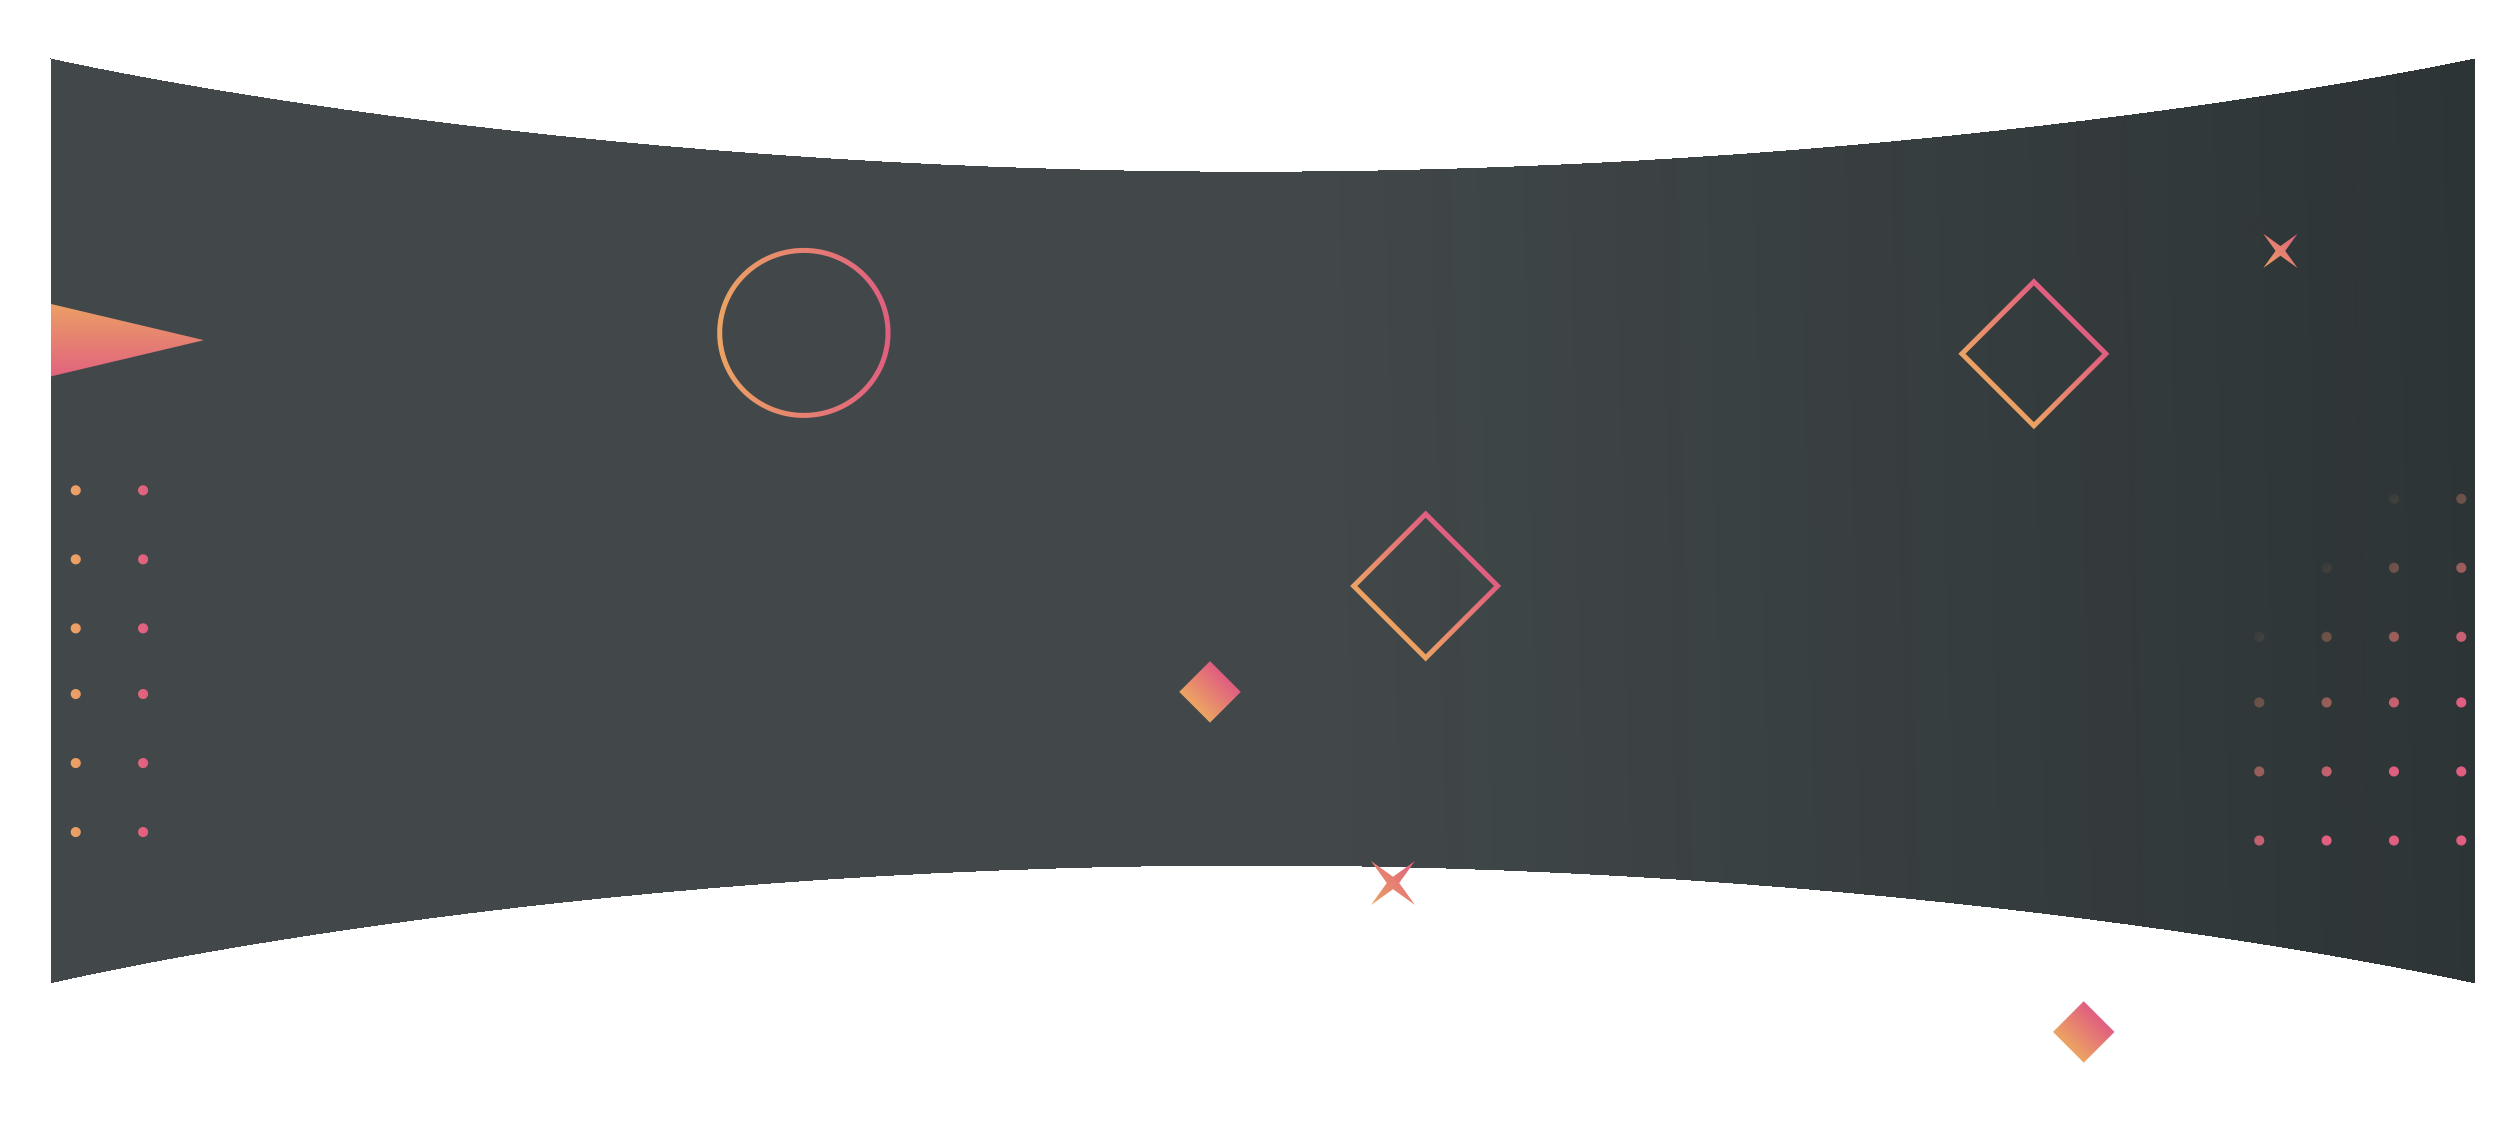 <svg width="1980" height="896" viewBox="0 0 1980 896" fill="none" xmlns="http://www.w3.org/2000/svg">
<path d="M1772.83 170.705L1783.2 178.143L1793.57 170.705L1786.13 181.076L1793.57 191.447L1783.2 184.009L1772.83 191.447L1780.26 181.076L1772.83 170.705Z" fill="url(#paint0_angular_3_15278)"/>
<g filter="url(#filter0_dii_3_15278)">
<path d="M40.001 31C40.001 31 430.003 120.666 991.003 120.666C1549 120.666 1960 31 1960 31V763.5C1960 763.5 1549 670.166 991.003 670.166C430.003 670.166 40.001 763.5 40.001 763.5V31Z" fill="url(#paint1_linear_3_15278)" shape-rendering="crispEdges"/>
</g>
<rect x="1553.88" y="280.185" width="80.536" height="80.536" transform="rotate(-45 1553.88 280.185)" stroke="url(#paint2_linear_3_15278)" stroke-width="4"/>
<rect x="934.669" y="547.972" width="33.429" height="33.429" transform="rotate(-45 934.669 547.972)" fill="url(#paint3_linear_3_15278)"/>
<rect x="934.669" y="547.972" width="33.429" height="33.429" transform="rotate(-45 934.669 547.972)" stroke="url(#paint4_linear_3_15278)"/>
<rect x="1626.67" y="817.305" width="33.429" height="33.429" transform="rotate(-45 1626.67 817.305)" fill="url(#paint5_linear_3_15278)"/>
<rect x="1626.67" y="817.305" width="33.429" height="33.429" transform="rotate(-45 1626.67 817.305)" stroke="url(#paint6_linear_3_15278)"/>
<g filter="url(#filter1_i_3_15278)">
<path d="M161.419 264.083L40.355 292.733L40.355 235.433L161.419 264.083Z" fill="url(#paint7_linear_3_15278)"/>
</g>
<rect x="1072.16" y="464.11" width="80.536" height="80.536" transform="rotate(-45 1072.16 464.11)" stroke="url(#paint8_linear_3_15278)" stroke-width="4"/>
<path d="M703.334 263.667C703.334 299.713 673.523 329.001 636.667 329.001C599.811 329.001 570.001 299.713 570.001 263.667C570.001 227.621 599.811 198.334 636.667 198.334C673.523 198.334 703.334 227.621 703.334 263.667Z" stroke="url(#paint9_linear_3_15278)" stroke-width="4"/>
<path fill-rule="evenodd" clip-rule="evenodd" d="M1789.33 399C1791.54 399 1793.33 397.21 1793.33 395C1793.33 392.791 1791.54 391 1789.33 391C1787.13 391 1785.33 392.791 1785.33 395C1785.33 397.21 1787.13 399 1789.33 399ZM1842.67 399C1844.88 399 1846.67 397.21 1846.67 395C1846.67 392.791 1844.88 391 1842.67 391C1840.46 391 1838.67 392.791 1838.67 395C1838.67 397.21 1840.46 399 1842.67 399ZM1900 395C1900 397.21 1898.21 399 1896 399C1893.79 399 1892 397.21 1892 395C1892 392.791 1893.79 391 1896 391C1898.21 391 1900 392.791 1900 395ZM1949.33 399C1951.54 399 1953.33 397.21 1953.33 395C1953.33 392.791 1951.54 391 1949.33 391C1947.13 391 1945.33 392.791 1945.33 395C1945.33 397.21 1947.13 399 1949.33 399ZM1793.33 449.667C1793.33 451.876 1791.54 453.667 1789.33 453.667C1787.13 453.667 1785.33 451.876 1785.33 449.667C1785.33 447.458 1787.13 445.667 1789.33 445.667C1791.54 445.667 1793.33 447.458 1793.33 449.667ZM1842.67 453.667C1844.88 453.667 1846.67 451.876 1846.67 449.667C1846.67 447.458 1844.88 445.667 1842.67 445.667C1840.46 445.667 1838.67 447.458 1838.67 449.667C1838.67 451.876 1840.46 453.667 1842.67 453.667ZM1900 449.667C1900 451.876 1898.21 453.667 1896 453.667C1893.79 453.667 1892 451.876 1892 449.667C1892 447.458 1893.79 445.667 1896 445.667C1898.21 445.667 1900 447.458 1900 449.667ZM1949.33 453.667C1951.54 453.667 1953.33 451.876 1953.33 449.667C1953.33 447.458 1951.54 445.667 1949.33 445.667C1947.13 445.667 1945.33 447.458 1945.33 449.667C1945.33 451.876 1947.13 453.667 1949.33 453.667ZM1793.33 504.334C1793.33 506.543 1791.54 508.334 1789.33 508.334C1787.13 508.334 1785.33 506.543 1785.33 504.334C1785.33 502.125 1787.13 500.334 1789.33 500.334C1791.54 500.334 1793.33 502.125 1793.33 504.334ZM1842.67 508.334C1844.88 508.334 1846.67 506.543 1846.67 504.334C1846.67 502.125 1844.88 500.334 1842.67 500.334C1840.46 500.334 1838.67 502.125 1838.67 504.334C1838.67 506.543 1840.46 508.334 1842.67 508.334ZM1900 504.334C1900 506.543 1898.21 508.334 1896 508.334C1893.79 508.334 1892 506.543 1892 504.334C1892 502.125 1893.79 500.334 1896 500.334C1898.21 500.334 1900 502.125 1900 504.334ZM1949.33 508.334C1951.54 508.334 1953.33 506.543 1953.33 504.334C1953.33 502.125 1951.54 500.334 1949.33 500.334C1947.13 500.334 1945.33 502.125 1945.33 504.334C1945.33 506.543 1947.13 508.334 1949.33 508.334ZM1793.33 556.334C1793.33 558.543 1791.54 560.334 1789.33 560.334C1787.13 560.334 1785.33 558.543 1785.33 556.334C1785.33 554.125 1787.13 552.334 1789.33 552.334C1791.54 552.334 1793.33 554.125 1793.33 556.334ZM1842.67 560.334C1844.88 560.334 1846.67 558.543 1846.67 556.334C1846.67 554.125 1844.88 552.334 1842.67 552.334C1840.46 552.334 1838.67 554.125 1838.67 556.334C1838.67 558.543 1840.46 560.334 1842.67 560.334ZM1900 556.334C1900 558.543 1898.21 560.334 1896 560.334C1893.79 560.334 1892 558.543 1892 556.334C1892 554.125 1893.79 552.334 1896 552.334C1898.21 552.334 1900 554.125 1900 556.334ZM1949.33 560.334C1951.54 560.334 1953.33 558.543 1953.33 556.334C1953.33 554.125 1951.54 552.334 1949.33 552.334C1947.13 552.334 1945.33 554.125 1945.33 556.334C1945.33 558.543 1947.13 560.334 1949.33 560.334ZM1793.33 611C1793.33 613.21 1791.54 615 1789.33 615C1787.13 615 1785.33 613.21 1785.33 611C1785.33 608.791 1787.13 607 1789.33 607C1791.54 607 1793.33 608.791 1793.33 611ZM1842.67 615C1844.88 615 1846.67 613.21 1846.67 611C1846.67 608.791 1844.88 607 1842.67 607C1840.46 607 1838.67 608.791 1838.67 611C1838.67 613.21 1840.46 615 1842.67 615ZM1900 611C1900 613.21 1898.21 615 1896 615C1893.79 615 1892 613.21 1892 611C1892 608.791 1893.79 607 1896 607C1898.21 607 1900 608.791 1900 611ZM1949.33 615C1951.54 615 1953.33 613.21 1953.33 611C1953.33 608.791 1951.54 607 1949.33 607C1947.13 607 1945.33 608.791 1945.33 611C1945.33 613.21 1947.13 615 1949.33 615ZM1793.33 665.667C1793.33 667.876 1791.54 669.667 1789.33 669.667C1787.13 669.667 1785.33 667.876 1785.33 665.667C1785.33 663.458 1787.13 661.667 1789.33 661.667C1791.54 661.667 1793.33 663.458 1793.33 665.667ZM1842.67 669.667C1844.88 669.667 1846.67 667.876 1846.67 665.667C1846.67 663.458 1844.88 661.667 1842.67 661.667C1840.46 661.667 1838.67 663.458 1838.67 665.667C1838.67 667.876 1840.46 669.667 1842.67 669.667ZM1900 665.667C1900 667.876 1898.21 669.667 1896 669.667C1893.79 669.667 1892 667.876 1892 665.667C1892 663.458 1893.79 661.667 1896 661.667C1898.21 661.667 1900 663.458 1900 665.667ZM1949.33 669.667C1951.54 669.667 1953.33 667.876 1953.33 665.667C1953.33 663.458 1951.54 661.667 1949.33 661.667C1947.13 661.667 1945.33 663.458 1945.33 665.667C1945.33 667.876 1947.13 669.667 1949.33 669.667Z" fill="url(#paint10_linear_3_15278)"/>
<g filter="url(#filter2_d_3_15278)">
<path d="M1792.52 179.815L1806.08 189.537L1819.63 179.815L1809.91 193.371L1819.63 206.928L1806.08 197.206L1792.52 206.928L1802.24 193.371L1792.52 179.815Z" fill="url(#paint11_linear_3_15278)"/>
</g>
<path d="M1085.81 681.892L1103.24 694.391L1120.67 681.892L1108.17 699.321L1120.67 716.751L1103.24 704.251L1085.81 716.751L1098.31 699.321L1085.81 681.892Z" fill="url(#paint12_linear_3_15278)"/>
<path fill-rule="evenodd" clip-rule="evenodd" d="M60.001 392.334C62.21 392.334 64.001 390.543 64.001 388.334C64.001 386.125 62.21 384.334 60.001 384.334C57.791 384.334 56.001 386.125 56.001 388.334C56.001 390.543 57.791 392.334 60.001 392.334ZM113.335 392.334C115.544 392.334 117.335 390.543 117.335 388.334C117.335 386.125 115.544 384.334 113.335 384.334C111.125 384.334 109.335 386.125 109.335 388.334C109.335 390.543 111.125 392.334 113.335 392.334ZM64.001 443C64.001 445.21 62.21 447 60.001 447C57.791 447 56.001 445.21 56.001 443C56.001 440.791 57.791 439 60.001 439C62.21 439 64.001 440.791 64.001 443ZM113.335 447C115.544 447 117.335 445.21 117.335 443C117.335 440.791 115.544 439 113.335 439C111.125 439 109.335 440.791 109.335 443C109.335 445.21 111.125 447 113.335 447ZM64.001 497.667C64.001 499.876 62.21 501.667 60.001 501.667C57.791 501.667 56.001 499.876 56.001 497.667C56.001 495.458 57.791 493.667 60.001 493.667C62.21 493.667 64.001 495.458 64.001 497.667ZM113.335 501.667C115.544 501.667 117.335 499.876 117.335 497.667C117.335 495.458 115.544 493.667 113.335 493.667C111.125 493.667 109.335 495.458 109.335 497.667C109.335 499.876 111.125 501.667 113.335 501.667ZM64.001 549.667C64.001 551.876 62.21 553.667 60.001 553.667C57.791 553.667 56.001 551.876 56.001 549.667C56.001 547.458 57.791 545.667 60.001 545.667C62.21 545.667 64.001 547.458 64.001 549.667ZM113.335 553.667C115.544 553.667 117.335 551.876 117.335 549.667C117.335 547.458 115.544 545.667 113.335 545.667C111.125 545.667 109.335 547.458 109.335 549.667C109.335 551.876 111.125 553.667 113.335 553.667ZM64.001 604.334C64.001 606.543 62.21 608.334 60.001 608.334C57.791 608.334 56.001 606.543 56.001 604.334C56.001 602.125 57.791 600.334 60.001 600.334C62.21 600.334 64.001 602.125 64.001 604.334ZM113.335 608.334C115.544 608.334 117.335 606.543 117.335 604.334C117.335 602.125 115.544 600.334 113.335 600.334C111.125 600.334 109.335 602.125 109.335 604.334C109.335 606.543 111.125 608.334 113.335 608.334ZM64.001 659C64.001 661.209 62.21 663 60.001 663C57.791 663 56.001 661.209 56.001 659C56.001 656.791 57.791 655 60.001 655C62.21 655 64.001 656.791 64.001 659ZM113.335 663C115.544 663 117.335 661.21 117.335 659C117.335 656.791 115.544 655 113.335 655C111.125 655 109.335 656.791 109.335 659C109.335 661.21 111.125 663 113.335 663Z" fill="url(#paint13_linear_3_15278)"/>
<defs>
<filter id="filter0_dii_3_15278" x="20.001" y="15" width="1960" height="772.5" filterUnits="userSpaceOnUse" color-interpolation-filters="sRGB">
<feFlood flood-opacity="0" result="BackgroundImageFix"/>
<feColorMatrix in="SourceAlpha" type="matrix" values="0 0 0 0 0 0 0 0 0 0 0 0 0 0 0 0 0 0 127 0" result="hardAlpha"/>
<feOffset dy="4"/>
<feGaussianBlur stdDeviation="10"/>
<feComposite in2="hardAlpha" operator="out"/>
<feColorMatrix type="matrix" values="0 0 0 0 0 0 0 0 0 0 0 0 0 0 0 0 0 0 0.15 0"/>
<feBlend mode="normal" in2="BackgroundImageFix" result="effect1_dropShadow_3_15278"/>
<feBlend mode="normal" in="SourceGraphic" in2="effect1_dropShadow_3_15278" result="shape"/>
<feColorMatrix in="SourceAlpha" type="matrix" values="0 0 0 0 0 0 0 0 0 0 0 0 0 0 0 0 0 0 127 0" result="hardAlpha"/>
<feOffset dy="5.333"/>
<feGaussianBlur stdDeviation="2.667"/>
<feComposite in2="hardAlpha" operator="arithmetic" k2="-1" k3="1"/>
<feColorMatrix type="matrix" values="0 0 0 0 0.824 0 0 0 0 0.824 0 0 0 0 0.824 0 0 0 0.25 0"/>
<feBlend mode="normal" in2="shape" result="effect2_innerShadow_3_15278"/>
<feColorMatrix in="SourceAlpha" type="matrix" values="0 0 0 0 0 0 0 0 0 0 0 0 0 0 0 0 0 0 127 0" result="hardAlpha"/>
<feOffset dy="6"/>
<feGaussianBlur stdDeviation="5"/>
<feComposite in2="hardAlpha" operator="arithmetic" k2="-1" k3="1"/>
<feColorMatrix type="matrix" values="0 0 0 0 0.825 0 0 0 0 0.825 0 0 0 0 0.825 0 0 0 0.25 0"/>
<feBlend mode="normal" in2="effect2_innerShadow_3_15278" result="effect3_innerShadow_3_15278"/>
</filter>
<filter id="filter1_i_3_15278" x="40.355" y="235.433" width="121.064" height="62.633" filterUnits="userSpaceOnUse" color-interpolation-filters="sRGB">
<feFlood flood-opacity="0" result="BackgroundImageFix"/>
<feBlend mode="normal" in="SourceGraphic" in2="BackgroundImageFix" result="shape"/>
<feColorMatrix in="SourceAlpha" type="matrix" values="0 0 0 0 0 0 0 0 0 0 0 0 0 0 0 0 0 0 127 0" result="hardAlpha"/>
<feOffset dy="5.333"/>
<feGaussianBlur stdDeviation="2.667"/>
<feComposite in2="hardAlpha" operator="arithmetic" k2="-1" k3="1"/>
<feColorMatrix type="matrix" values="0 0 0 0 1 0 0 0 0 1 0 0 0 0 1 0 0 0 0.25 0"/>
<feBlend mode="normal" in2="shape" result="effect1_innerShadow_3_15278"/>
</filter>
<filter id="filter2_d_3_15278" x="1787.19" y="179.815" width="37.779" height="37.779" filterUnits="userSpaceOnUse" color-interpolation-filters="sRGB">
<feFlood flood-opacity="0" result="BackgroundImageFix"/>
<feColorMatrix in="SourceAlpha" type="matrix" values="0 0 0 0 0 0 0 0 0 0 0 0 0 0 0 0 0 0 127 0" result="hardAlpha"/>
<feOffset dy="5.333"/>
<feGaussianBlur stdDeviation="2.667"/>
<feComposite in2="hardAlpha" operator="out"/>
<feColorMatrix type="matrix" values="0 0 0 0 0 0 0 0 0 0 0 0 0 0 0 0 0 0 0.25 0"/>
<feBlend mode="normal" in2="BackgroundImageFix" result="effect1_dropShadow_3_15278"/>
<feBlend mode="normal" in="SourceGraphic" in2="effect1_dropShadow_3_15278" result="shape"/>
</filter>
<radialGradient id="paint0_angular_3_15278" cx="0" cy="0" r="1" gradientUnits="userSpaceOnUse" gradientTransform="translate(1783.2 181.076) rotate(45) scale(14.667)">
<stop stop-color="#F9560F" stop-opacity="0.33"/>
<stop offset="1" stop-color="white"/>
</radialGradient>
<linearGradient id="paint1_linear_3_15278" x1="40.001" y1="460.875" x2="1960.46" y2="418.911" gradientUnits="userSpaceOnUse">
<stop offset="0.516" stop-color="#2D3436" stop-opacity="0.9"/>
<stop offset="1" stop-color="#2D3436"/>
</linearGradient>
<linearGradient id="paint2_linear_3_15278" x1="1551.76" y1="326.68" x2="1635.59" y2="326.744" gradientUnits="userSpaceOnUse">
<stop stop-color="#ECA363"/>
<stop offset="1" stop-color="#E05E80"/>
</linearGradient>
<linearGradient id="paint3_linear_3_15278" x1="934.946" y1="566.358" x2="968.098" y2="566.383" gradientUnits="userSpaceOnUse">
<stop stop-color="#ECA363"/>
<stop offset="1" stop-color="#E05E80"/>
</linearGradient>
<linearGradient id="paint4_linear_3_15278" x1="934.946" y1="566.358" x2="968.098" y2="566.383" gradientUnits="userSpaceOnUse">
<stop stop-color="#ECA363"/>
<stop offset="1" stop-color="#E05E80"/>
</linearGradient>
<linearGradient id="paint5_linear_3_15278" x1="1626.95" y1="835.691" x2="1660.1" y2="835.716" gradientUnits="userSpaceOnUse">
<stop stop-color="#ECA363"/>
<stop offset="1" stop-color="#E05E80"/>
</linearGradient>
<linearGradient id="paint6_linear_3_15278" x1="1626.95" y1="835.691" x2="1660.1" y2="835.716" gradientUnits="userSpaceOnUse">
<stop stop-color="#ECA363"/>
<stop offset="1" stop-color="#E05E80"/>
</linearGradient>
<linearGradient id="paint7_linear_3_15278" x1="72.638" y1="231.549" x2="72.618" y2="297.165" gradientUnits="userSpaceOnUse">
<stop stop-color="#ECA363"/>
<stop offset="1" stop-color="#E05E80"/>
</linearGradient>
<linearGradient id="paint8_linear_3_15278" x1="1070.04" y1="510.605" x2="1153.87" y2="510.669" gradientUnits="userSpaceOnUse">
<stop stop-color="#ECA363"/>
<stop offset="1" stop-color="#E05E80"/>
</linearGradient>
<linearGradient id="paint9_linear_3_15278" x1="569.139" y1="270.401" x2="705.335" y2="270.507" gradientUnits="userSpaceOnUse">
<stop stop-color="#ECA363"/>
<stop offset="1" stop-color="#E05E80"/>
</linearGradient>
<linearGradient id="paint10_linear_3_15278" x1="1801.33" y1="477.129" x2="1909.3" y2="580.244" gradientUnits="userSpaceOnUse">
<stop stop-color="#ECA363" stop-opacity="0"/>
<stop offset="1" stop-color="#E05E80"/>
</linearGradient>
<linearGradient id="paint11_linear_3_15278" x1="1794.1" y1="208.059" x2="1821.01" y2="181.191" gradientUnits="userSpaceOnUse">
<stop stop-color="#ECA363"/>
<stop offset="1" stop-color="#E05E80"/>
</linearGradient>
<linearGradient id="paint12_linear_3_15278" x1="1087.84" y1="718.205" x2="1122.44" y2="683.661" gradientUnits="userSpaceOnUse">
<stop stop-color="#ECA363"/>
<stop offset="1" stop-color="#E05E80"/>
</linearGradient>
<linearGradient id="paint13_linear_3_15278" x1="56.509" y1="537.6" x2="117.335" y2="537.611" gradientUnits="userSpaceOnUse">
<stop stop-color="#ECA363"/>
<stop offset="1" stop-color="#E05E80"/>
</linearGradient>
</defs>
</svg>

